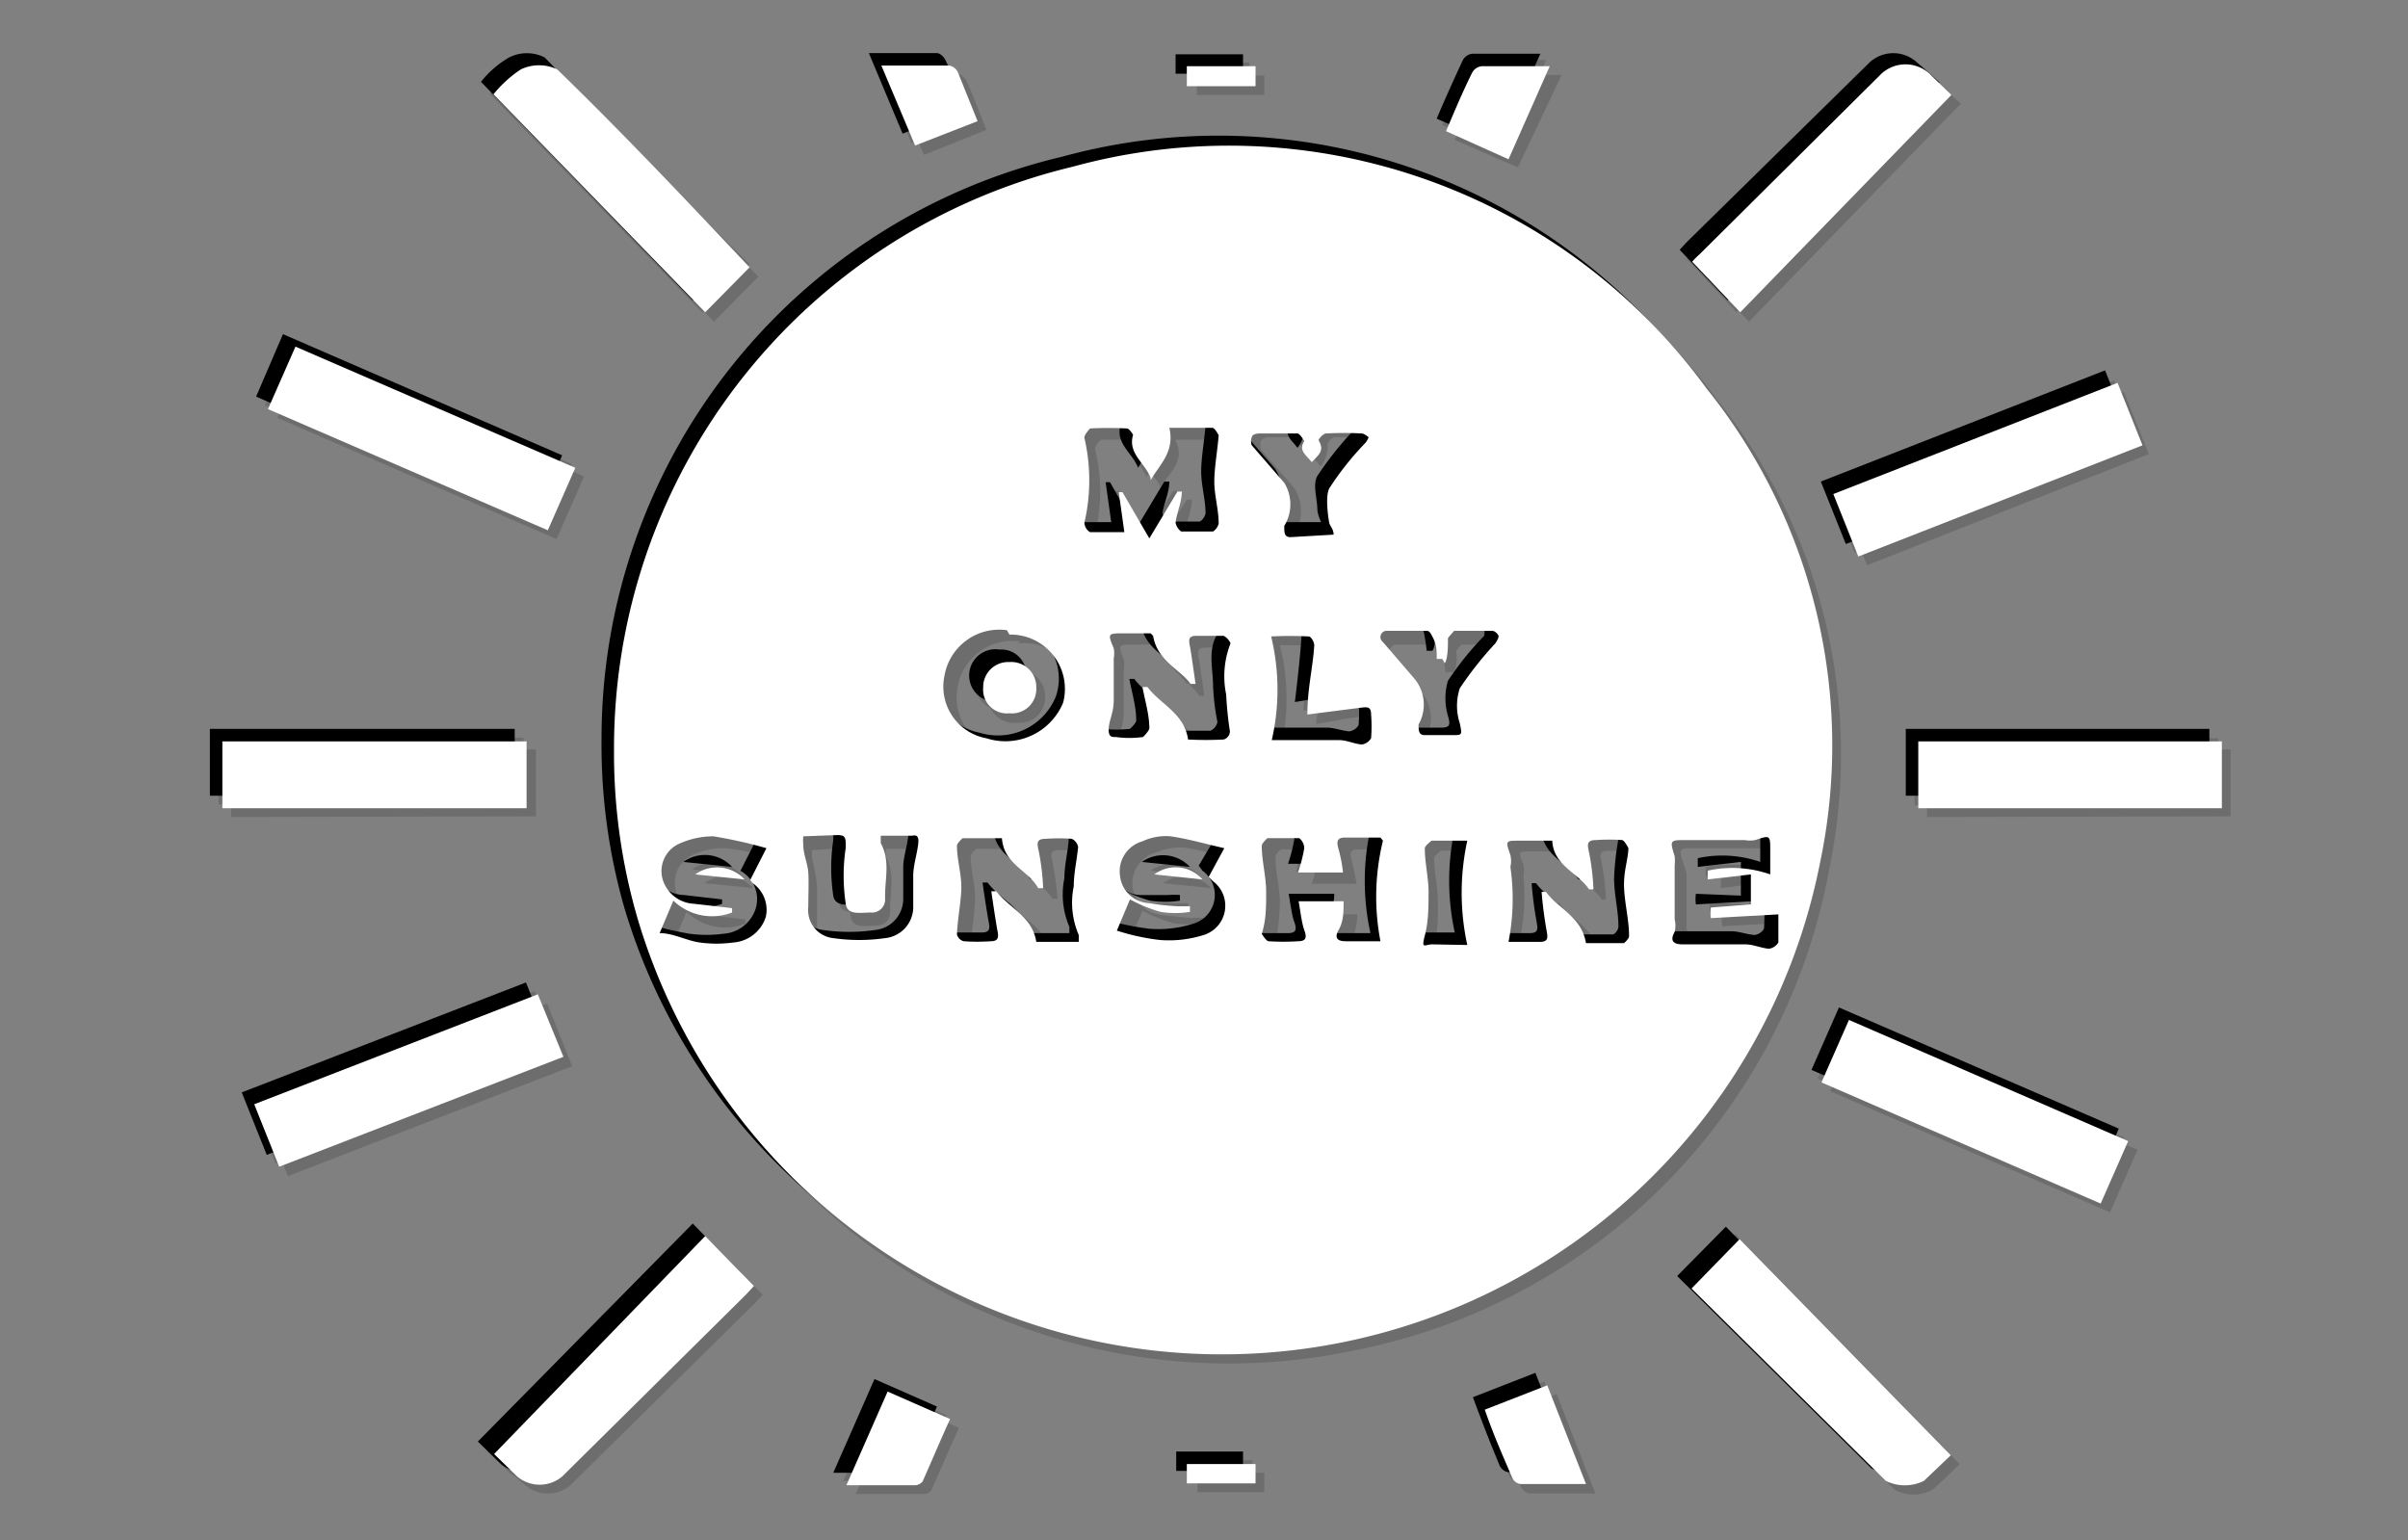 <svg xmlns="http://www.w3.org/2000/svg" viewBox="0 0 38.55 24.66"><rect x="0" y="0" width="38.55" height="24.66" fill="#808080" stroke="none"/><defs><style>.cls-1{isolation:isolate;}.cls-2{opacity:0.15;}.cls-2,.cls-3{mix-blend-mode:multiply;}.cls-4{fill:#fff;}</style></defs><title>convert-FIX-SVG-03</title><g class="cls-1"><g id="Layer_1" data-name="Layer 1"><g class="cls-2"><path d="M9.77,12a9.57,9.57,0,0,1,7.34-9.33A9.47,9.47,0,0,1,27.26,6.17a9.11,9.11,0,0,1,1.83,7.57,9.76,9.76,0,0,1-18.93.95A9.81,9.81,0,0,1,9.77,12Zm8.59-4.35c-.09-.23-.37-.39-.27-.69,0,0-.07-.09-.1-.1a3.85,3.85,0,0,0-.59,0s-.11.1-.1.14a2.84,2.84,0,0,1,0,1.36.2.2,0,0,0,.1.15h.53l-.09-.65.07,0,.42.74.45-.74.08,0a4.42,4.42,0,0,0-.1.5s0,.14.09.14h.5s.09-.08.09-.12c0-.23-.07-.45-.07-.68s.05-.49.07-.74a.19.19,0,0,0-.09-.12h-.7C18.75,7.19,18.5,7.38,18.36,7.63Zm.05,2.49h-.48c-.27,0-.26,0-.17.24a.47.47,0,0,1,0,.17c0,.22,0,.44,0,.65s-.06.31-.07.46a.18.18,0,0,0,.1.15,3.23,3.23,0,0,0,.44,0,.18.18,0,0,0,.1-.15c0-.22-.07-.44-.11-.66l.08,0c.21.28.59.41.66.83.18,0,.37,0,.56,0a.2.2,0,0,0,.11-.13,4.12,4.12,0,0,1-.07-.59c0-.28-.09-.56.07-.83,0,0-.06-.11-.1-.11a3.38,3.38,0,0,0-.45,0c-.12,0-.12.07-.1.17s.06.4.09.6l-.08,0C18.83,10.66,18.47,10.54,18.41,10.12Zm-1.15,4.94s0-.08,0-.1a1.39,1.39,0,0,1-.08-.78c0-.21.06-.42.07-.64,0,0-.06-.12-.1-.13h-.42c-.15,0-.14.06-.11.19a5.59,5.59,0,0,1,.08.59l-.08,0c-.17-.28-.56-.38-.59-.8h-.62a.17.17,0,0,0-.1.12c0,.22.07.44.07.66s-.05.51-.07.76c0,0,.07.11.12.12h.42c.12,0,.13-.06.11-.16s-.06-.42-.1-.63l.08,0c.21.28.58.41.65.81Zm6.82,0h.56c.14,0,.12-.07.1-.18s0-.41-.08-.62l.07,0c.2.28.58.4.64.82H26s.08-.08.08-.12c0-.26-.07-.52-.07-.78a4.5,4.5,0,0,1,.07-.63.2.2,0,0,0-.11-.13h-.42c-.15,0-.14.06-.11.19a3.81,3.81,0,0,1,.07.59l-.07,0c-.18-.28-.56-.39-.59-.78l-.06,0h-.47c-.22,0-.22,0-.13.22a.62.62,0,0,1,0,.19A3.57,3.57,0,0,1,24.08,15.07ZM28,14.48v-.54l-.69.09a.73.73,0,0,1,0-.15,2,2,0,0,1,1,.06v-.37c0-.26,0-.26-.25-.18a.44.44,0,0,1-.16,0H27c-.27,0-.27,0-.19.25a.76.76,0,0,1,0,.15v.87a.48.48,0,0,1,0,.2c-.1.15,0,.2.12.19h1c.13,0,.26.06.38.06s.15-.06.15-.1a3.49,3.49,0,0,0,0-.45l-1.09.06c0-.08,0-.17,0-.17Zm-5.93-1.07h-.56c-.15,0-.14.07-.11.18s.05.24.08.37h-.72c0-.15.08-.27.1-.39s-.05-.15-.09-.15a2.77,2.77,0,0,0-.5,0s-.1.09-.09.13c0,.24.06.49.07.73s-.06.45-.07.68c0,0,.06.11.11.12h.46c.14,0,.14-.06.11-.17s-.06-.3-.1-.46h.73a4.47,4.47,0,0,1-.09.45c0,.11,0,.19.11.18h.57A3.72,3.72,0,0,1,22.08,13.41Zm-2.49.16a8,8,0,0,0-.87-.18,1,1,0,0,0-.45.07.51.51,0,0,0,.11,1l.47,0,.18,0v.09a2.57,2.57,0,0,1-.48,0,2.81,2.81,0,0,1-.48-.21l-.22.51a5,5,0,0,0,.69.14,1.82,1.82,0,0,0,.7-.08.48.48,0,0,0,.15-.85l-.06-.07ZM12,14.09l.25-.52a5.38,5.38,0,0,0-.85-.18,1.12,1.12,0,0,0-.54.11.5.5,0,0,0-.24.65.51.51,0,0,0,.47.31l.61.08v.07a.92.92,0,0,1-.94-.2l-.22.52a5.35,5.35,0,0,0,.64.15,2,2,0,0,0,.54,0,.57.57,0,0,0,.52-.41A.51.51,0,0,0,12,14.09Zm4.1-4a.89.89,0,0,0-1,.74.85.85,0,0,0,.68.95A1,1,0,0,0,17,11.22.87.87,0,0,0,16.1,10.1Zm-3.26,3.31c0,.06,0,.1,0,.14a3.11,3.11,0,0,1,.08.44c0,.18,0,.36,0,.55a.47.47,0,0,0,.4.5,2.89,2.89,0,0,0,.83,0,.5.5,0,0,0,.45-.51c0-.16,0-.33,0-.49s.06-.33.07-.5a.19.19,0,0,0-.1-.14H14a.28.28,0,0,0,0,.12,1.8,1.8,0,0,1,.07.89c0,.14-.09.22-.23.22s-.37,0-.4-.14a3,3,0,0,1,0-.89c0-.17,0-.21-.14-.2Zm10.23-2.85H23a3.06,3.06,0,0,0-.05-.32c0-.05-.06-.12-.1-.12-.21,0-.43,0-.65,0a.11.11,0,0,0-.09.06.17.17,0,0,0,0,.12l.49.56a.63.63,0,0,1,.08.75c0,.1,0,.17.1.17h.45c.15,0,.16,0,.12-.19a.83.83,0,0,1,0-.56,4.29,4.29,0,0,1,.57-.72.16.16,0,0,0,0-.12.2.2,0,0,0-.1-.08h-.62s-.1.1-.09.11S23.14,10.47,23.07,10.56ZM21.29,8.51a.82.82,0,0,1-.06-.2c0-.18-.08-.41,0-.55A6.43,6.43,0,0,1,21.8,7a.19.19,0,0,0,.05-.14s-.07-.06-.11-.06h-.57a.34.34,0,0,0-.12.12c.11.16,0,.23-.11.35-.08-.12-.21-.18-.12-.34s-.07-.12-.11-.13H20.1A.14.14,0,0,0,20,6.9S20,7,20,7c.17.2.35.4.52.61a.64.64,0,0,1,.05.69c0,.11,0,.17.1.18Zm-1,3.28h1.1c.12,0,.23,0,.35.06a.21.21,0,0,0,.15-.1,2.38,2.38,0,0,0,0-.38c0-.13-.07-.12-.17-.1l-.85.11c0-.42.08-.77.11-1.12,0,0-.06-.14-.09-.14H20.3A3.49,3.49,0,0,1,20.3,11.79Zm3.14,3.28a3.87,3.87,0,0,1,0-1.66h-.56a.19.19,0,0,0-.12.13c0,.23.07.46.07.7a5.72,5.72,0,0,1-.07.7c0,.1,0,.14.13.13Z"/><path d="M3.5,12.88V11.81H8.38v1.07Z"/><path d="M30.65,12.89V11.82h4.86v1.07Z"/><path d="M9.15,7.43l-.44,1L4.24,6.49l.44-1Z"/><path d="M29.69,8.85l-.4-1,4.55-1.76.41,1Z"/><path d="M29.1,17.27l.44-1L34,18.21l-.44,1Z"/><path d="M4.41,18.63l-.4-1,4.55-1.76.4,1Z"/><path d="M31.19,1.46,27.8,5,27,4.14A1.29,1.29,0,0,0,27.15,4l2.92-2.89a.56.56,0,0,1,.76,0C31,1.26,31.09,1.37,31.19,1.46Z"/><path d="M31.18,23.24c-.12.11-.27.27-.43.41a.65.65,0,0,1-.62,0L27,20.55h0l.78-.79Z"/><path d="M12,4.23,11.24,5l-3.4-3.5a1.6,1.6,0,0,1,.45-.39.69.69,0,0,1,.58,0C9.91,2.11,10.92,3.17,12,4.23Z"/><path d="M11.23,19.73l.78.8-.13.14-3,2.92a.56.56,0,0,1-.71,0l-.38-.36Z"/><path d="M23.72,22.52l1-.4.63,1.59H24.28a.17.17,0,0,1-.13-.1C24,23.25,23.87,22.9,23.72,22.52Z"/><path d="M23.09,2c.15-.33.28-.64.42-.94a.2.2,0,0,1,.15-.1h1.09L24.1,2.48Z"/><path d="M14.15,22.22l1,.44-.44,1s-.08.05-.12.05H13.5Z"/><path d="M14.05,1h1.09s.12.07.14.12c.11.24.2.49.31.77l-1,.4Z"/><path d="M19,1.32V1H20v.31Z"/><path d="M20.05,23.38v.32H19v-.32Z"/><path d="M18.42,13.94a.6.6,0,0,1,.78.08Z"/><path d="M11.86,14l-.78-.08A.59.59,0,0,1,11.86,14Z"/><path d="M16.1,11.37a.42.42,0,1,1,0-.83.42.42,0,0,1,.44.42A.41.41,0,0,1,16.1,11.37Z"/><path d="M10,12.18a9.57,9.57,0,0,1,7.34-9.33A9.48,9.48,0,0,1,27.46,6.36a9.12,9.12,0,0,1,1.82,7.58,9.61,9.61,0,0,1-7.64,7.69,9.72,9.72,0,0,1-11.28-6.74A9.45,9.45,0,0,1,10,12.18Zm8.59-4.35c-.09-.24-.37-.39-.28-.69,0,0-.06-.1-.09-.1h-.6s-.1.11-.09.15a2.84,2.84,0,0,1,0,1.36s.06.14.09.15.35,0,.54,0L18,8.06l.07,0,.42.74L19,8l.08,0c0,.17-.08.33-.11.5A.23.23,0,0,0,19,8.7a4.34,4.34,0,0,0,.51,0s.09-.09.09-.13c0-.22-.07-.45-.07-.67s.05-.49.07-.74c0,0-.06-.12-.09-.12h-.7C19,7.38,18.7,7.58,18.56,7.83Zm.05,2.49h-.48c-.27,0-.26,0-.17.24a.47.47,0,0,1,0,.17c0,.22,0,.43,0,.65s-.06.31-.08.46A.22.22,0,0,0,18,12a2.16,2.16,0,0,0,.44,0s.11-.1.1-.14c0-.22-.07-.44-.11-.66l.08,0c.21.28.59.41.66.83h.56a.2.2,0,0,0,.11-.14,3.83,3.83,0,0,1-.07-.58c0-.28-.09-.57.07-.83,0,0-.06-.11-.1-.11a3.38,3.38,0,0,0-.45,0c-.12,0-.12.07-.1.17s.06.4.09.6l-.08,0C19,10.85,18.67,10.74,18.61,10.32Zm-1.15,4.94s0-.08,0-.1a1.31,1.31,0,0,1-.08-.78c0-.22.06-.43.07-.64a.19.19,0,0,0-.1-.13h-.42c-.15,0-.14.06-.11.19a5.59,5.59,0,0,1,.08.59l-.08,0c-.17-.28-.56-.38-.59-.8h-.63s-.09.08-.09.12c0,.22.07.44.07.66s-.05.5-.07.76c0,0,.07.11.12.12h.42c.12,0,.13-.06.11-.16s-.07-.42-.1-.64l.08,0c.21.28.58.41.65.81Zm6.82,0h.55c.14,0,.13-.07.11-.18a6.17,6.17,0,0,1-.08-.62l.07,0c.2.27.57.4.64.82h.6a.17.17,0,0,0,.08-.12c0-.26-.07-.52-.07-.78a4.5,4.5,0,0,1,.07-.63.2.2,0,0,0-.11-.13h-.42c-.15,0-.14.06-.11.19a3.81,3.81,0,0,1,.07.59h-.07c-.18-.27-.56-.38-.59-.77l-.06,0h-.47c-.22,0-.22,0-.13.22a.62.62,0,0,1,0,.19A3.57,3.57,0,0,1,24.28,15.27Zm3.93-.6v-.53l-.69.09c0-.09,0-.15,0-.15a2,2,0,0,1,1,.06v-.38c0-.25,0-.25-.25-.17a.43.43,0,0,1-.16,0h-1c-.27,0-.27,0-.19.25A.76.76,0,0,1,27,14v.87a.32.32,0,0,1,0,.19c-.09.16,0,.2.13.2h1c.13,0,.25.05.38.06a.21.21,0,0,0,.15-.1,3.49,3.49,0,0,0,0-.45l-1.09.06a.58.58,0,0,1,0-.17Zm-5.93-1.06h-.57c-.14,0-.13.07-.1.18s.05.24.08.37H21a2.49,2.49,0,0,0,.1-.39.18.18,0,0,0-.08-.16h-.5a.17.17,0,0,0-.1.12c0,.25.07.5.07.74a4.9,4.9,0,0,1-.07.67.19.19,0,0,0,.12.13H21c.14,0,.14-.07.1-.18S21,14.8,21,14.64h.73c0,.16-.05.31-.09.45s0,.18.11.18h.56A3.87,3.87,0,0,1,22.28,13.61Zm-2.5.16c-.3-.07-.58-.15-.86-.19a1,1,0,0,0-.45.08.51.51,0,0,0,.11,1l.46.05a.58.58,0,0,1,.19,0v.08a1.55,1.55,0,0,1-.48,0,2.41,2.41,0,0,1-.49-.2l-.21.51a5,5,0,0,0,.69.14,1.82,1.82,0,0,0,.7-.08.48.48,0,0,0,.15-.85l-.06-.08Zm-7.59.51.26-.51a5.63,5.63,0,0,0-.85-.18,1.18,1.18,0,0,0-.55.11.49.49,0,0,0-.23.65.51.51,0,0,0,.47.31l.61.07v.07a.89.89,0,0,1-.94-.19l-.22.52a5.35,5.35,0,0,0,.64.15,2,2,0,0,0,.54,0,.58.58,0,0,0,.52-.41A.52.52,0,0,0,12.19,14.28Zm4.11-4a.89.89,0,0,0-1,.73A.85.85,0,0,0,16,12a1,1,0,0,0,1.22-.57A.87.87,0,0,0,16.3,10.3ZM13,13.61c0,.05,0,.1,0,.13a3.73,3.73,0,0,1,.08.44c0,.19,0,.37,0,.55a.45.45,0,0,0,.4.5,2.89,2.89,0,0,0,.83,0,.5.5,0,0,0,.45-.51c0-.16,0-.33,0-.49s0-.33.07-.5a.19.19,0,0,0-.1-.14h-.55c0,.06,0,.1,0,.12.16.29.06.59.07.89,0,.14-.09.22-.23.22s-.37.05-.4-.14a3,3,0,0,1,0-.89c0-.17,0-.21-.15-.21Zm10.23-2.85h-.09a3.06,3.06,0,0,0-.05-.32s-.06-.12-.1-.12h-.65a.13.13,0,0,0-.09.07.11.11,0,0,0,0,.11c.16.2.33.38.49.57a.63.63,0,0,1,.08.75c0,.09,0,.17.1.17h.45c.15,0,.15-.05.12-.19a.9.9,0,0,1,0-.56,4.94,4.94,0,0,1,.58-.72.31.31,0,0,0,.05-.12.16.16,0,0,0-.1-.08c-.21,0-.41,0-.62,0,0,0-.1.1-.09.11S23.34,10.67,23.27,10.76ZM21.49,8.7a.67.67,0,0,1-.06-.19c0-.19-.08-.41,0-.55A5.45,5.45,0,0,1,22,7.24a.27.27,0,0,0,.05-.14S22,7,21.94,7h-.57c-.05,0-.13.1-.12.12s0,.23-.11.35c-.08-.12-.22-.19-.12-.35,0,0-.07-.11-.11-.12H20.3a.17.17,0,0,0-.12.06s0,.09,0,.13l.52.6a.64.64,0,0,1,.05.69c0,.12,0,.18.1.18S21.25,8.7,21.49,8.7ZM20.5,12h1.09c.12,0,.24.05.36.06a.21.21,0,0,0,.15-.1c0-.12,0-.25,0-.38s-.07-.12-.17-.11c-.26,0-.53.07-.86.12.05-.42.09-.77.11-1.12,0-.05-.05-.14-.08-.14-.2,0-.4,0-.61,0A3.49,3.49,0,0,1,20.5,12Zm3.14,3.28a3.87,3.87,0,0,1,0-1.66h-.57s-.11.08-.11.12c0,.24.06.47.06.71s0,.46-.06.7,0,.14.13.13Z"/><path d="M3.7,13.08V12H8.58v1.07Z"/><path d="M30.85,13.08V12h4.86v1.07Z"/><path d="M9.35,7.63l-.44,1L4.44,6.69l.44-1Z"/><path d="M29.89,9.05l-.4-1L34,6.27l.4,1Z"/><path d="M29.3,17.47l.44-1,4.48,1.94-.44,1Z"/><path d="M4.61,18.83l-.4-1,4.55-1.76.4,1Z"/><path d="M31.39,1.66,28,5.15l-.77-.81.12-.12,2.92-2.89a.56.56,0,0,1,.76,0Z"/><path d="M31.37,23.44c-.11.11-.26.26-.43.41a.63.63,0,0,1-.61,0l-3.11-3.08h0L28,20Z"/><path d="M12.14,4.43l-.71.72L8,1.65a1.6,1.6,0,0,1,.45-.39.63.63,0,0,1,.57,0C10.11,2.3,11.12,3.37,12.14,4.43Z"/><path d="M11.43,19.93l.78.8-.13.14L9.13,23.78a.56.56,0,0,1-.72,0L8,23.43Z"/><path d="M23.92,22.71l1-.39.62,1.59H24.48a.19.19,0,0,1-.13-.1C24.2,23.45,24.07,23.09,23.92,22.71Z"/><path d="M23.29,2.24c.14-.33.28-.64.42-.94a.2.2,0,0,1,.15-.1H25L24.3,2.68Z"/><path d="M14.35,22.42l1,.44c-.15.34-.29.66-.44,1a.14.14,0,0,1-.12.06H13.7Z"/><path d="M14.25,1.19h1.09c.05,0,.12.07.14.12.11.24.2.49.31.77l-1,.4Z"/><path d="M19.16,1.52V1.21h1.08v.31Z"/><path d="M20.24,23.58v.31H19.17v-.31Z"/><path d="M18.62,14.14a.59.59,0,0,1,.77.08Z"/><path d="M12.06,14.22l-.78-.08A.59.59,0,0,1,12.06,14.22Z"/><path d="M16.3,11.57a.42.42,0,1,1,0-.83.4.4,0,0,1,.43.41A.4.4,0,0,1,16.3,11.57Z"/></g><g class="cls-3"><path d="M9.63,11.84A9.57,9.57,0,0,1,17,2.51,9.48,9.48,0,0,1,27.12,6a9.12,9.12,0,0,1,1.82,7.58,9.61,9.61,0,0,1-7.64,7.69A9.72,9.72,0,0,1,10,14.55,9.45,9.45,0,0,1,9.63,11.84Zm8.59-4.35c-.09-.24-.37-.39-.28-.69,0,0-.06-.1-.09-.1h-.6s-.1.11-.09.15a2.84,2.84,0,0,1,0,1.36s.06.14.09.15h.54l-.09-.64.07,0,.42.74.45-.75.08,0c0,.17-.08.33-.11.5a.23.23,0,0,0,.09.14h.51a.21.21,0,0,0,.09-.13c0-.22-.07-.45-.07-.67s.05-.49.07-.74c0,0-.06-.12-.09-.12h-.7C18.61,7,18.36,7.24,18.22,7.49ZM18.27,10h-.48c-.27,0-.26,0-.17.24a.47.47,0,0,1,0,.17c0,.22,0,.43,0,.65s-.07.31-.08.46a.22.22,0,0,0,.11.15,2.16,2.16,0,0,0,.44,0s.11-.1.1-.14c0-.22-.07-.44-.11-.66l.08,0c.21.28.59.41.66.83h.56a.2.2,0,0,0,.11-.14,3.83,3.83,0,0,1-.07-.58c0-.28-.09-.57.07-.83,0,0-.07-.11-.1-.11A3.38,3.38,0,0,0,19,10c-.12,0-.12.07-.1.17s.06.4.09.6l-.08,0C18.69,10.51,18.33,10.39,18.27,10Zm-1.15,4.94s0-.08,0-.1a1.31,1.31,0,0,1-.08-.78c0-.22.06-.43.07-.64a.19.19,0,0,0-.1-.13H16.6c-.15,0-.14.06-.11.19a5.59,5.59,0,0,1,.08.59l-.08,0c-.17-.28-.56-.38-.59-.8h-.63s-.09.08-.09.12c0,.22.07.44.07.66s-.05.5-.07.76c0,0,.07.11.12.12h.42c.12,0,.13-.06.11-.16s-.07-.42-.1-.64l.08,0c.21.28.58.41.65.81Zm6.82,0h.55c.14,0,.13-.07.11-.18a6.17,6.17,0,0,1-.08-.62l.07,0c.2.27.57.4.64.82h.6a.17.17,0,0,0,.08-.12c0-.26-.07-.52-.07-.78a4.5,4.5,0,0,1,.07-.63.2.2,0,0,0-.11-.13h-.42c-.15,0-.14.06-.11.19a3.81,3.81,0,0,1,.07.59h-.07c-.18-.27-.56-.38-.59-.77l-.06,0h-.47c-.22,0-.22,0-.13.22a.62.62,0,0,1,0,.19A3.57,3.57,0,0,1,23.94,14.93Zm3.93-.6V13.8l-.69.08c0-.08,0-.14,0-.14a1.86,1.86,0,0,1,1,.06v-.38c0-.25,0-.25-.25-.17a.43.43,0,0,1-.16,0h-1c-.27,0-.27,0-.19.25a.76.76,0,0,1,0,.15v.87a.32.32,0,0,1,0,.19c-.09.16,0,.2.13.2h1c.13,0,.25.05.38.06a.21.21,0,0,0,.15-.1,3.49,3.49,0,0,0,0-.45l-1.09.06a.58.58,0,0,1,0-.17Zm-5.93-1.06h-.57c-.14,0-.13.07-.1.18s.05.24.08.37h-.73a2.49,2.49,0,0,0,.1-.39.18.18,0,0,0-.08-.16h-.5a.17.17,0,0,0-.1.12c0,.25.07.5.07.74s-.05.45-.07.67a.19.19,0,0,0,.12.13h.46c.14,0,.14-.07.1-.18s-.06-.29-.09-.45h.73c0,.16-.05.31-.09.45s0,.18.11.18h.56A3.87,3.87,0,0,1,21.94,13.27Zm-2.5.16c-.3-.07-.58-.15-.86-.19a1,1,0,0,0-.45.08.5.5,0,0,0-.36.55.51.51,0,0,0,.47.45l.46,0a1.08,1.08,0,0,1,.19,0v.09a1.55,1.55,0,0,1-.48,0,2.41,2.41,0,0,1-.49-.2l-.21.51a4.69,4.69,0,0,0,.69.14,1.82,1.82,0,0,0,.7-.08.48.48,0,0,0,.15-.85l-.06-.08Zm-7.59.51.26-.51a5.63,5.63,0,0,0-.85-.18,1.18,1.18,0,0,0-.55.11.49.49,0,0,0-.23.65.53.53,0,0,0,.47.31l.61.07v.07a.89.89,0,0,1-.94-.19l-.22.52a5.35,5.35,0,0,0,.64.15,2,2,0,0,0,.54,0,.58.58,0,0,0,.52-.41A.52.52,0,0,0,11.85,13.94ZM16,10a.89.89,0,0,0-1,.73.85.85,0,0,0,.68,1,1,1,0,0,0,1.22-.57A.87.87,0,0,0,16,10ZM12.7,13.27c0,.05,0,.1,0,.13a3.73,3.73,0,0,1,.08.44c0,.19,0,.37,0,.55a.45.45,0,0,0,.4.5,2.89,2.89,0,0,0,.83,0,.5.5,0,0,0,.45-.51c0-.16,0-.33,0-.49s.06-.33.08-.5a.22.22,0,0,0-.1-.14H13.9c0,.06,0,.1,0,.12.16.29.06.59.07.89,0,.14-.09.22-.23.22s-.37.05-.4-.14a3,3,0,0,1,0-.89c0-.17,0-.21-.15-.21Zm10.23-2.85h-.09a3.06,3.06,0,0,0-.05-.32s-.06-.12-.1-.12c-.22,0-.44,0-.65,0a.13.13,0,0,0-.09.07.11.11,0,0,0,0,.11c.16.2.33.38.49.57a.63.63,0,0,1,.08.75c0,.09,0,.17.1.17h.45c.15,0,.15-.05.11-.19a1,1,0,0,1,0-.56,4.94,4.94,0,0,1,.58-.72.31.31,0,0,0,0-.12.16.16,0,0,0-.1-.08c-.21,0-.41,0-.62,0,0,0-.1.1-.09.11S23,10.33,22.93,10.42ZM21.15,8.36a.67.67,0,0,1-.06-.19c0-.19-.08-.41,0-.55a5.45,5.45,0,0,1,.57-.72.27.27,0,0,0,.05-.14s-.07-.06-.11-.06H21c-.05,0-.13.1-.12.12s0,.23-.11.35c-.08-.12-.22-.19-.12-.35s-.07-.11-.11-.12H20a.17.17,0,0,0-.12.06s0,.09,0,.13l.52.6a.64.64,0,0,1,.05.69c0,.12,0,.18.1.18Zm-1,3.29h1.09c.12,0,.24.05.36.06a.21.21,0,0,0,.15-.1,2.41,2.41,0,0,0,0-.38c0-.13-.06-.12-.16-.11-.26,0-.53.07-.86.12.05-.42.09-.77.11-1.12,0-.05-.05-.14-.08-.14-.2,0-.4,0-.61,0A3.49,3.49,0,0,1,20.16,11.65Zm3.14,3.28a3.87,3.87,0,0,1,0-1.66h-.57s-.11.08-.11.12c0,.24.06.47.06.71s0,.46-.06.7,0,.13.13.13Z"/><path d="M3.36,12.74V11.67H8.24v1.07Z"/><path d="M30.51,12.74V11.67h4.86v1.07Z"/><path d="M9,7.29l-.44,1L4.1,6.35l.43-1Z"/><path d="M29.55,8.71l-.4-1L33.7,5.93l.4,1Z"/><path d="M29,17.13l.44-1,4.48,1.94-.44,1Z"/><path d="M4.27,18.49l-.4-1,4.55-1.76.4,1Z"/><path d="M31.05,1.32,27.66,4.81,26.89,4,27,3.88,29.93,1a.56.56,0,0,1,.76,0Z"/><path d="M31,23.1c-.11.11-.26.26-.43.41a.63.63,0,0,1-.61,0l-3.11-3.08h0l.78-.79Z"/><path d="M11.8,4.09l-.71.72L7.7,1.31A1.6,1.6,0,0,1,8.15.92a.63.63,0,0,1,.57,0C9.77,2,10.78,3,11.8,4.09Z"/><path d="M11.09,19.59l.78.8-.13.14-3,2.91a.56.56,0,0,1-.72,0l-.37-.36Z"/><path d="M23.58,22.37l1-.39.62,1.59H24.14a.19.19,0,0,1-.13-.1C23.86,23.11,23.72,22.75,23.58,22.37Z"/><path d="M23,1.9c.14-.33.28-.64.42-.94a.2.2,0,0,1,.15-.1h1.09L24,2.34Z"/><path d="M14,22.08l1,.44c-.15.34-.29.66-.44,1a.14.14,0,0,1-.12.06h-1.1Z"/><path d="M13.91.85H15c.05,0,.12.07.14.12.11.24.2.49.31.77l-1,.4Z"/><path d="M18.82,1.18V.87H19.9v.31Z"/><path d="M19.9,23.24v.31H18.83v-.31Z"/><path d="M18.28,13.8a.59.59,0,0,1,.77.08Z"/><path d="M11.72,13.88l-.78-.08A.59.59,0,0,1,11.72,13.88Z"/><path d="M16,11.23a.42.42,0,1,1,0-.83.4.4,0,0,1,.43.41A.4.4,0,0,1,16,11.23Z"/></g><path class="cls-4" d="M9.83,12a9.57,9.57,0,0,1,7.34-9.33A9.46,9.46,0,0,1,27.32,6.22a9.12,9.12,0,0,1,1.82,7.58,9.76,9.76,0,0,1-18.92.95A9.45,9.45,0,0,1,9.83,12Zm8.59-4.35c-.09-.24-.37-.39-.28-.69,0,0-.06-.1-.1-.1a5.8,5.8,0,0,0-.59,0s-.1.11-.09.15a3,3,0,0,1,0,1.36.19.19,0,0,0,.09.15H18l-.09-.64.06,0,.43.74.45-.75.07,0c0,.17-.08.33-.1.5a.23.23,0,0,0,.09.14h.51a.21.21,0,0,0,.09-.13c0-.22-.07-.45-.07-.67s.05-.49.07-.74c0,0-.06-.12-.1-.12-.22,0-.44,0-.69,0C18.81,7.24,18.56,7.44,18.42,7.69Zm0,2.49H18c-.27,0-.27,0-.17.24a.44.44,0,0,1,0,.16c0,.22,0,.44,0,.66s-.07.31-.08.46.06.14.11.14a1.62,1.62,0,0,0,.44,0s.1-.1.1-.14c0-.22-.07-.44-.11-.66l.08,0c.21.28.59.42.65.84a5.42,5.42,0,0,0,.57,0,.14.14,0,0,0,.1-.13,5.61,5.61,0,0,1-.06-.59,1.44,1.44,0,0,1,.07-.82.25.25,0,0,0-.11-.12h-.44c-.13,0-.12.07-.1.17s.06.4.09.6l-.08,0C18.89,10.71,18.53,10.59,18.46,10.18Zm-1.15,4.94s0-.08,0-.11a1.3,1.3,0,0,1-.08-.78c0-.21.05-.42.07-.63a.19.19,0,0,0-.1-.13,3,3,0,0,0-.42,0c-.15,0-.14.07-.11.2a3.81,3.81,0,0,1,.07.59l-.08,0c-.16-.29-.55-.38-.58-.8h-.63s-.09.08-.09.12c0,.22.07.44.07.66s-.06.5-.07.76a.15.15,0,0,0,.11.11,3.09,3.09,0,0,0,.43,0c.12,0,.13-.06.11-.16s-.07-.43-.1-.64l.08,0c.21.27.58.41.64.81Zm6.83,0h.55c.14,0,.13-.07.11-.18a6.17,6.17,0,0,1-.08-.62l.07,0c.2.27.57.4.64.82H26s.08-.07.08-.11c0-.26-.07-.52-.08-.78s.06-.42.07-.63c0,0-.06-.12-.1-.13a3,3,0,0,0-.42,0c-.15,0-.14.07-.11.2a3.81,3.81,0,0,1,.07.59h-.07c-.18-.27-.57-.38-.59-.78h-.53c-.22,0-.22,0-.14.23a.42.42,0,0,1,0,.19A3.59,3.59,0,0,1,24.14,15.13Zm3.93-.6V14l-.69.08c0-.08,0-.14,0-.14a1.82,1.82,0,0,1,1,.06v-.38c0-.25,0-.25-.24-.17a.47.47,0,0,1-.17,0H27c-.27,0-.27,0-.19.26a.76.76,0,0,1,0,.15c0,.29,0,.58,0,.86a.42.42,0,0,1,0,.2c-.09.16,0,.2.13.2.33,0,.67,0,1,0,.13,0,.25.06.38.07a.21.21,0,0,0,.15-.1c0-.16,0-.32,0-.45l-1.08.06a.54.54,0,0,1,0-.17Zm-5.93-1.07h-.57c-.14,0-.13.08-.1.19a2.2,2.2,0,0,1,.07.37h-.72a2.49,2.49,0,0,0,.1-.39.21.21,0,0,0-.08-.16h-.51s-.09.08-.09.12c0,.25.07.49.07.74s0,.45-.07.67c0,0,.07.12.11.12a3.69,3.69,0,0,0,.47,0c.14,0,.14-.07.1-.18s-.06-.29-.09-.46h.72c0,.17,0,.32-.08.46s0,.18.11.18h.56A3.77,3.77,0,0,1,22.14,13.46Zm-2.5.17c-.31-.07-.58-.15-.86-.19a.88.88,0,0,0-.45.08.5.5,0,0,0-.36.55.49.49,0,0,0,.47.44,3.59,3.59,0,0,0,.46.05l.19,0v.09a1.48,1.48,0,0,1-.47,0,2.41,2.41,0,0,1-.49-.2l-.21.5a3.56,3.56,0,0,0,.69.15,1.84,1.84,0,0,0,.7-.08.49.49,0,0,0,.15-.86l-.07-.07Zm-7.59.51.26-.51a7.29,7.29,0,0,0-.85-.19,1.33,1.33,0,0,0-.55.12.48.48,0,0,0-.23.65.55.55,0,0,0,.47.31l.61.07v.07a.89.89,0,0,1-.94-.19l-.22.52c.22,0,.43.12.64.15a2,2,0,0,0,.54,0,.59.59,0,0,0,.52-.41A.52.52,0,0,0,12.05,14.14Zm4.11-4a.89.89,0,0,0-1,.73.84.84,0,0,0,.67,1,1,1,0,0,0,1.23-.57A.87.87,0,0,0,16.16,10.16Zm-3.26,3.3a.76.76,0,0,0,0,.14c0,.15.07.29.08.44s0,.37,0,.55a.45.45,0,0,0,.4.5,2.89,2.89,0,0,0,.83,0,.5.5,0,0,0,.45-.51c0-.17,0-.33,0-.49s.06-.34.08-.51-.07-.13-.11-.13H14.1s0,.1,0,.12c.16.29.06.59.07.89a.21.21,0,0,1-.23.22c-.16,0-.38.05-.4-.14a3,3,0,0,1,0-.9c0-.16,0-.2-.14-.2Zm10.23-2.84H23c0-.11,0-.22-.05-.32s-.06-.12-.1-.13h-.66a.1.1,0,0,0-.05.18l.49.57a.65.65,0,0,1,.08.75c0,.09,0,.17.1.17h.44c.16,0,.16,0,.12-.19a.9.9,0,0,1,0-.56,5.63,5.63,0,0,1,.57-.72s.06-.09.05-.12-.06-.08-.1-.08h-.61s-.1.11-.1.12S23.19,10.53,23.13,10.62ZM21.35,8.56c0-.09-.06-.14-.07-.19s-.07-.41,0-.55a4.74,4.74,0,0,1,.57-.72A.27.27,0,0,0,21.91,7s-.07-.06-.11-.06a5.42,5.42,0,0,0-.57,0c-.05,0-.13.1-.12.11.1.17,0,.23-.11.35-.08-.11-.22-.18-.12-.34,0,0-.07-.12-.11-.12-.2,0-.41,0-.61,0,0,0-.11,0-.12.06a.18.18,0,0,0,0,.13l.52.6a.66.66,0,0,1,0,.69c0,.11,0,.18.1.18Zm-1,3.29h1.09c.12,0,.24.06.36.07a.21.21,0,0,0,.15-.1,2.41,2.41,0,0,0,0-.38c0-.13-.06-.12-.16-.11l-.86.11c0-.42.09-.76.11-1.11,0-.05-.05-.14-.09-.14a5.9,5.9,0,0,0-.6,0A3.62,3.62,0,0,1,20.36,11.85Zm3.14,3.28a3.92,3.92,0,0,1,0-1.67h-.57s-.11.08-.11.12c0,.24.06.47.06.7s0,.47-.06.7,0,.14.12.14Z"/><path class="cls-4" d="M3.56,12.94V11.87H8.43v1.07Z"/><path class="cls-4" d="M30.71,12.94V11.87h4.86v1.07Z"/><path class="cls-4" d="M9.21,7.49l-.44,1L4.29,6.55l.44-1Z"/><path class="cls-4" d="M29.75,8.91l-.4-1L33.9,6.13l.4,1Z"/><path class="cls-4" d="M29.16,17.33l.44-1,4.47,1.94-.44,1Z"/><path class="cls-4" d="M4.47,18.68l-.4-1,4.54-1.76.41,1Z"/><path class="cls-4" d="M31.24,1.52,27.86,5l-.77-.81a1.29,1.29,0,0,1,.12-.12l2.91-2.89a.57.57,0,0,1,.77,0Z"/><path class="cls-4" d="M31.23,23.3l-.43.41a.69.69,0,0,1-.61,0l-3.11-3.08h0l.77-.79Z"/><path class="cls-4" d="M12,4.28,11.29,5,7.9,1.51a1.93,1.93,0,0,1,.44-.4.68.68,0,0,1,.58,0C10,2.16,11,3.22,12,4.28Z"/><path class="cls-4" d="M11.29,19.79l.78.8-.13.14L9,23.64a.56.56,0,0,1-.72,0l-.37-.36Z"/><path class="cls-4" d="M23.77,22.57l1-.39.62,1.58H24.34a.17.17,0,0,1-.13-.1C24.06,23.31,23.92,23,23.77,22.57Z"/><path class="cls-4" d="M23.15,2.1c.14-.33.27-.64.42-.94a.2.2,0,0,1,.15-.1h1.09l-.66,1.49Z"/><path class="cls-4" d="M14.21,22.28l1,.44c-.15.33-.29.66-.44,1a.17.17,0,0,1-.12.06h-1.1Z"/><path class="cls-4" d="M14.11,1.05H15.2a.19.19,0,0,1,.14.12l.31.77-1,.39Z"/><path class="cls-4" d="M19,1.38V1.06H20.1v.32Z"/><path class="cls-4" d="M20.1,23.44v.31H19v-.31Z"/><path class="cls-4" d="M18.48,14a.57.57,0,0,1,.77.08Z"/><path class="cls-4" d="M11.92,14.08,11.13,14A.6.6,0,0,1,11.92,14.08Z"/><path class="cls-4" d="M16.16,11.42a.38.38,0,0,1-.42-.41.4.4,0,0,1,.42-.41.4.4,0,0,1,.43.41A.39.39,0,0,1,16.16,11.42Z"/></g></g></svg>